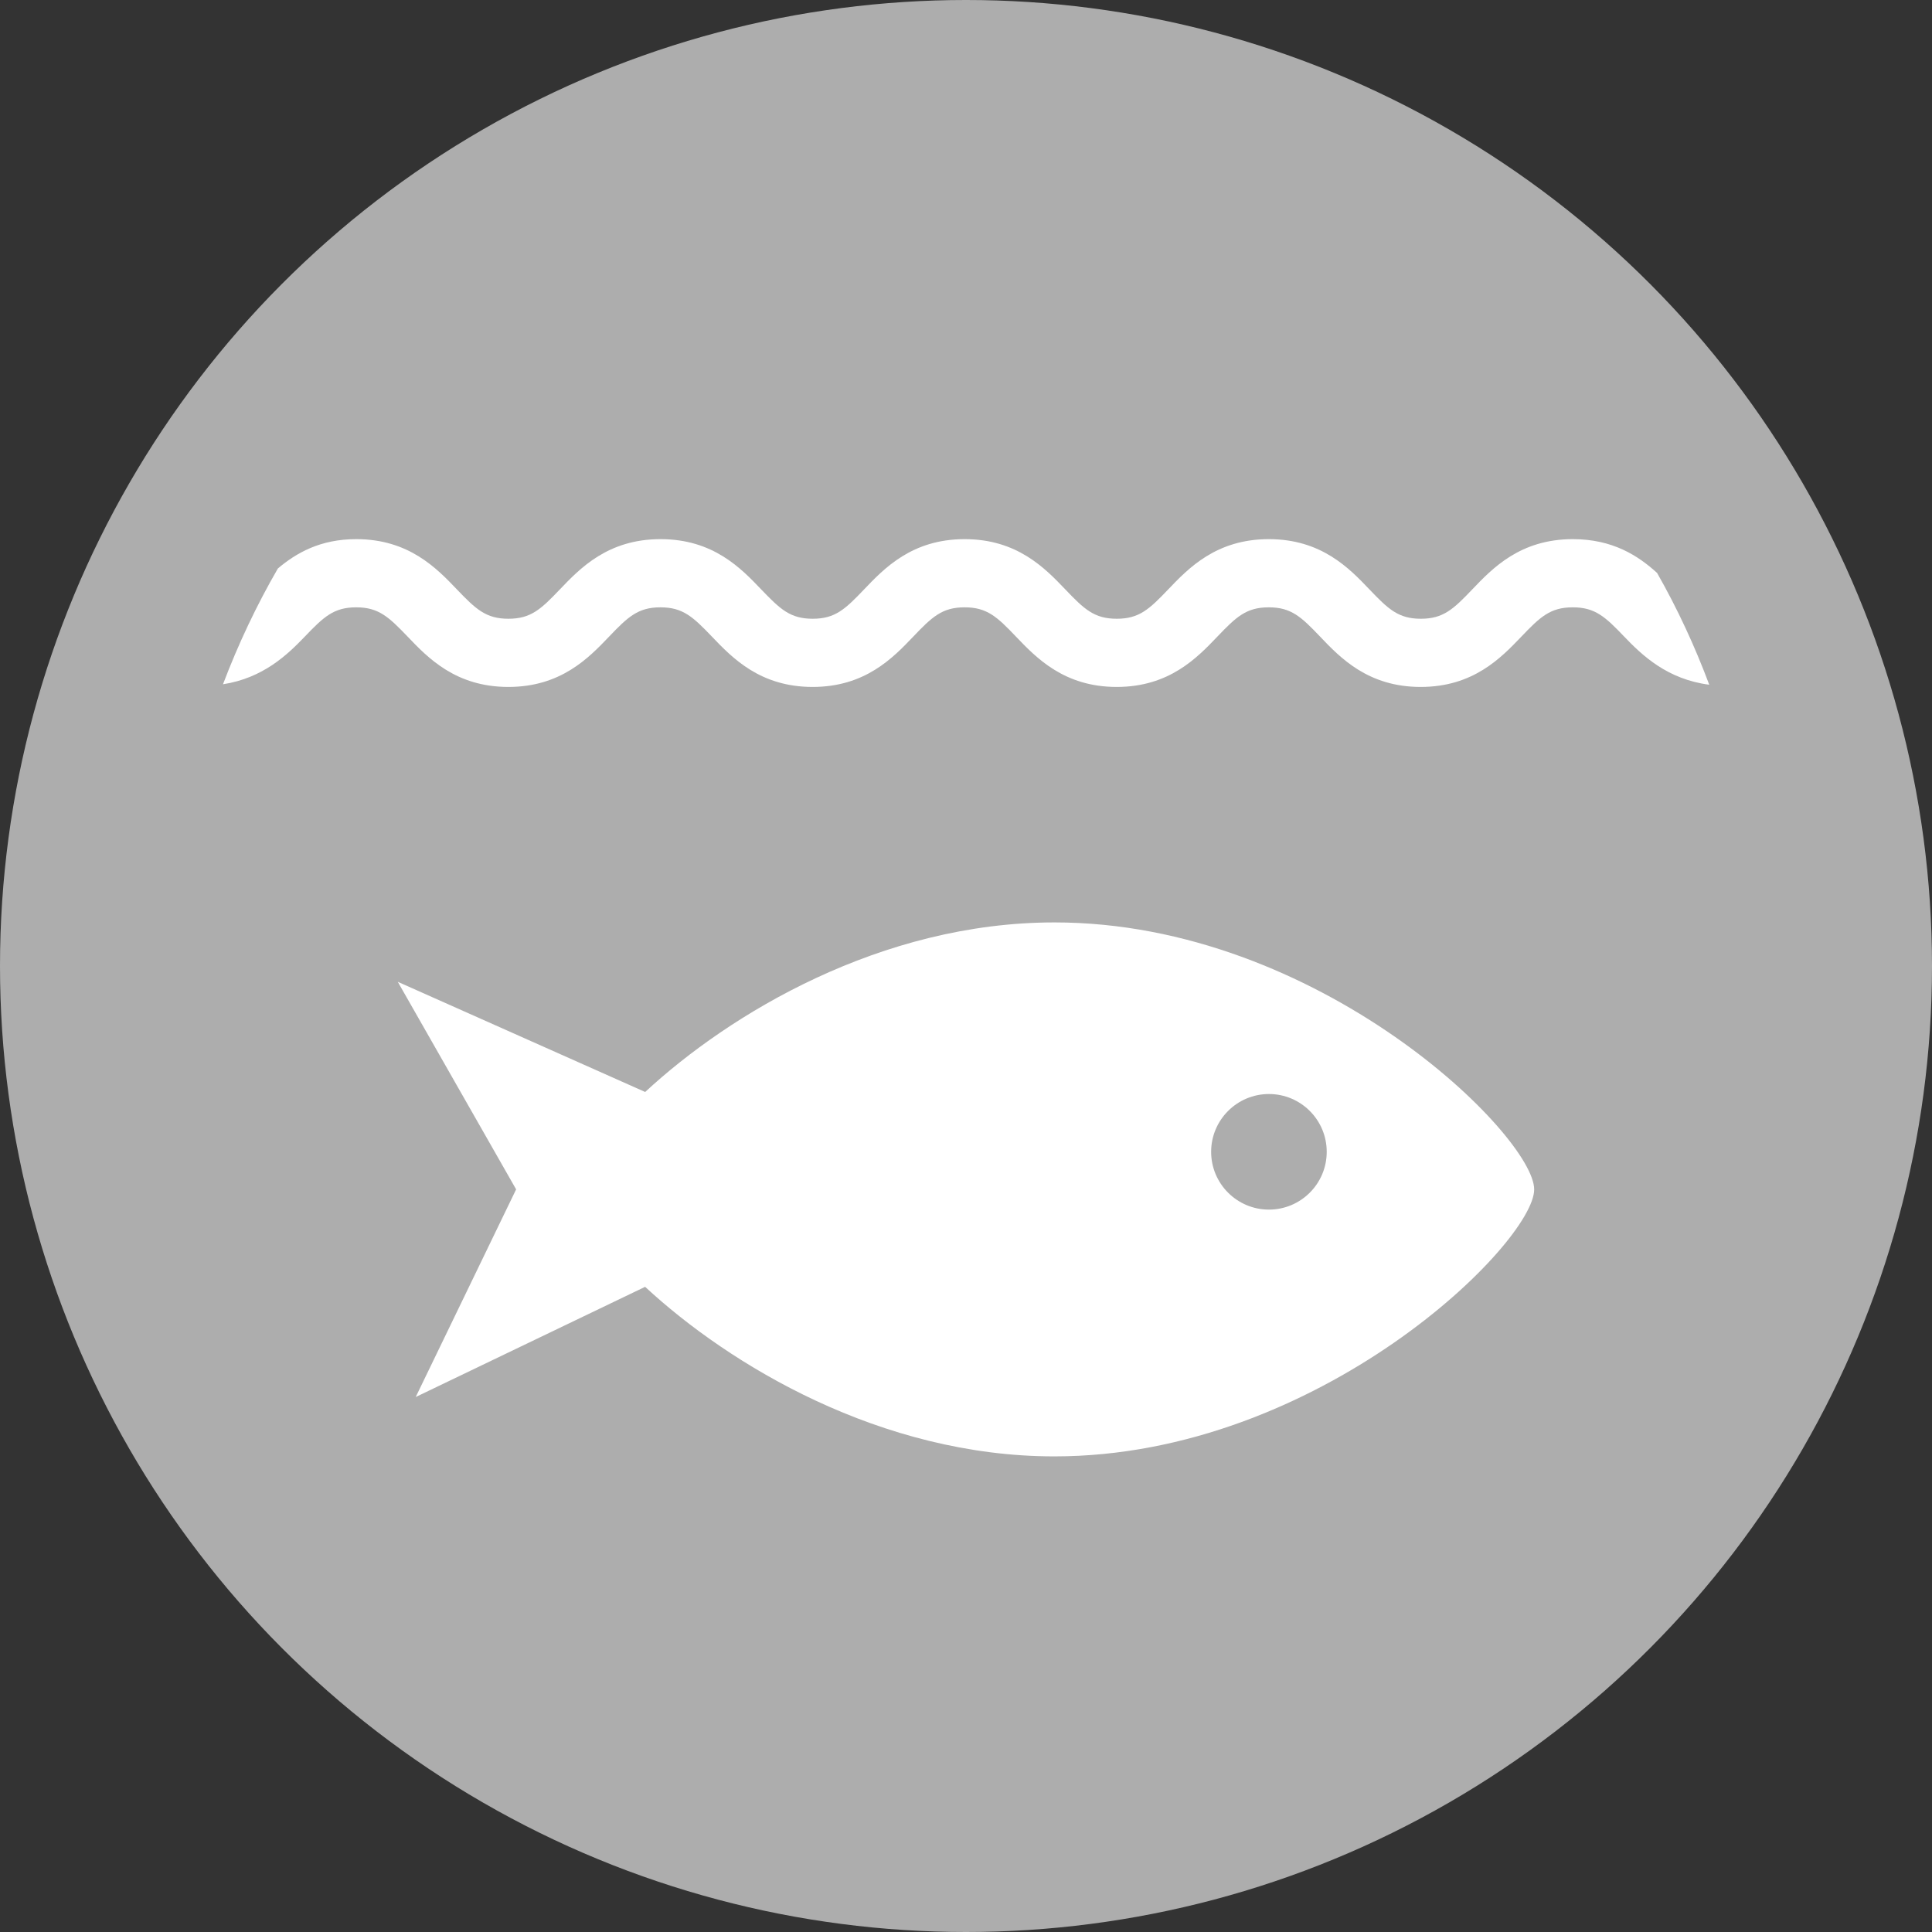 <?xml version="1.0" encoding="UTF-8"?><svg id="Ebene_2" xmlns="http://www.w3.org/2000/svg" viewBox="0 0 34 34"><rect x="0" y="0" width="34" height="34" fill="#333333" stroke="none"/><defs><style>.cls-1{fill:#fff;}.cls-2{fill:#adadad;}.cls-3{fill:none;}</style></defs><g id="Ebene_1-2"><circle class="cls-2" cx="17" cy="17" r="17"/><path class="cls-3" d="M22.331,19.253c-.561,0-1.017,.455-1.017,1.017s.456,1.017,1.017,1.017,1.017-.456,1.017-1.017-.455-1.017-1.017-1.017Z"/><path class="cls-3" d="M18.556,25.629c-3.052,0-5.718-1.608-7.202-2.984l-4.037,1.939,1.767-3.654-2.084-3.652,4.354,1.939c1.484-1.376,4.149-2.984,7.202-2.984,4.664,0,8.444,3.758,8.444,4.698s-3.781,4.698-8.444,4.698Z"/><path class="cls-1" d="M29.162,10.083c-.333-.304-.783-.595-1.482-.595-.926,0-1.415,.512-1.772,.886-.332,.348-.51,.515-.904,.515s-.572-.168-.904-.516c-.356-.373-.846-.885-1.771-.885s-1.415,.512-1.772,.886c-.332,.348-.51,.515-.904,.515-.396,0-.573-.168-.905-.516-.357-.373-.847-.885-1.772-.885s-1.414,.512-1.771,.886c-.332,.348-.509,.515-.903,.515-.396,0-.572-.168-.905-.515-.357-.374-.847-.886-1.773-.886s-1.415,.512-1.772,.885c-.332,.348-.51,.516-.905,.516s-.573-.168-.906-.516c-.357-.373-.847-.885-1.772-.885-.635,0-1.056,.244-1.379,.516-.375,.648-.697,1.329-.966,2.038,.704-.109,1.13-.516,1.439-.838,.333-.348,.51-.516,.905-.516s.572,.168,.905,.515c.357,.374,.847,.886,1.773,.886s1.415-.512,1.772-.885c.332-.348,.51-.516,.905-.516s.573,.168,.906,.516c.357,.373,.847,.885,1.772,.885s1.414-.512,1.771-.886c.332-.348,.509-.515,.903-.515,.396,0,.573,.168,.905,.516,.357,.373,.847,.885,1.772,.885s1.414-.512,1.771-.885c.332-.348,.51-.516,.905-.516s.571,.167,.903,.515c.356,.374,.846,.886,1.771,.886s1.414-.512,1.771-.885c.332-.348,.51-.516,.905-.516s.573,.168,.906,.516c.317,.331,.758,.751,1.496,.846-.256-.683-.561-1.341-.918-1.967Zm-10.606,6.15c-3.052,0-5.718,1.608-7.202,2.984l-4.354-1.939,2.083,3.653-1.767,3.654,4.037-1.939c1.484,1.376,4.15,2.984,7.202,2.984,4.664,0,8.444-3.758,8.444-4.698,0-.94-3.78-4.699-8.443-4.699Zm3.775,5.054c-.561,0-1.017-.456-1.017-1.017s.456-1.017,1.017-1.017,1.017,.455,1.017,1.017-.456,1.017-1.017,1.017Z"/></g></svg>